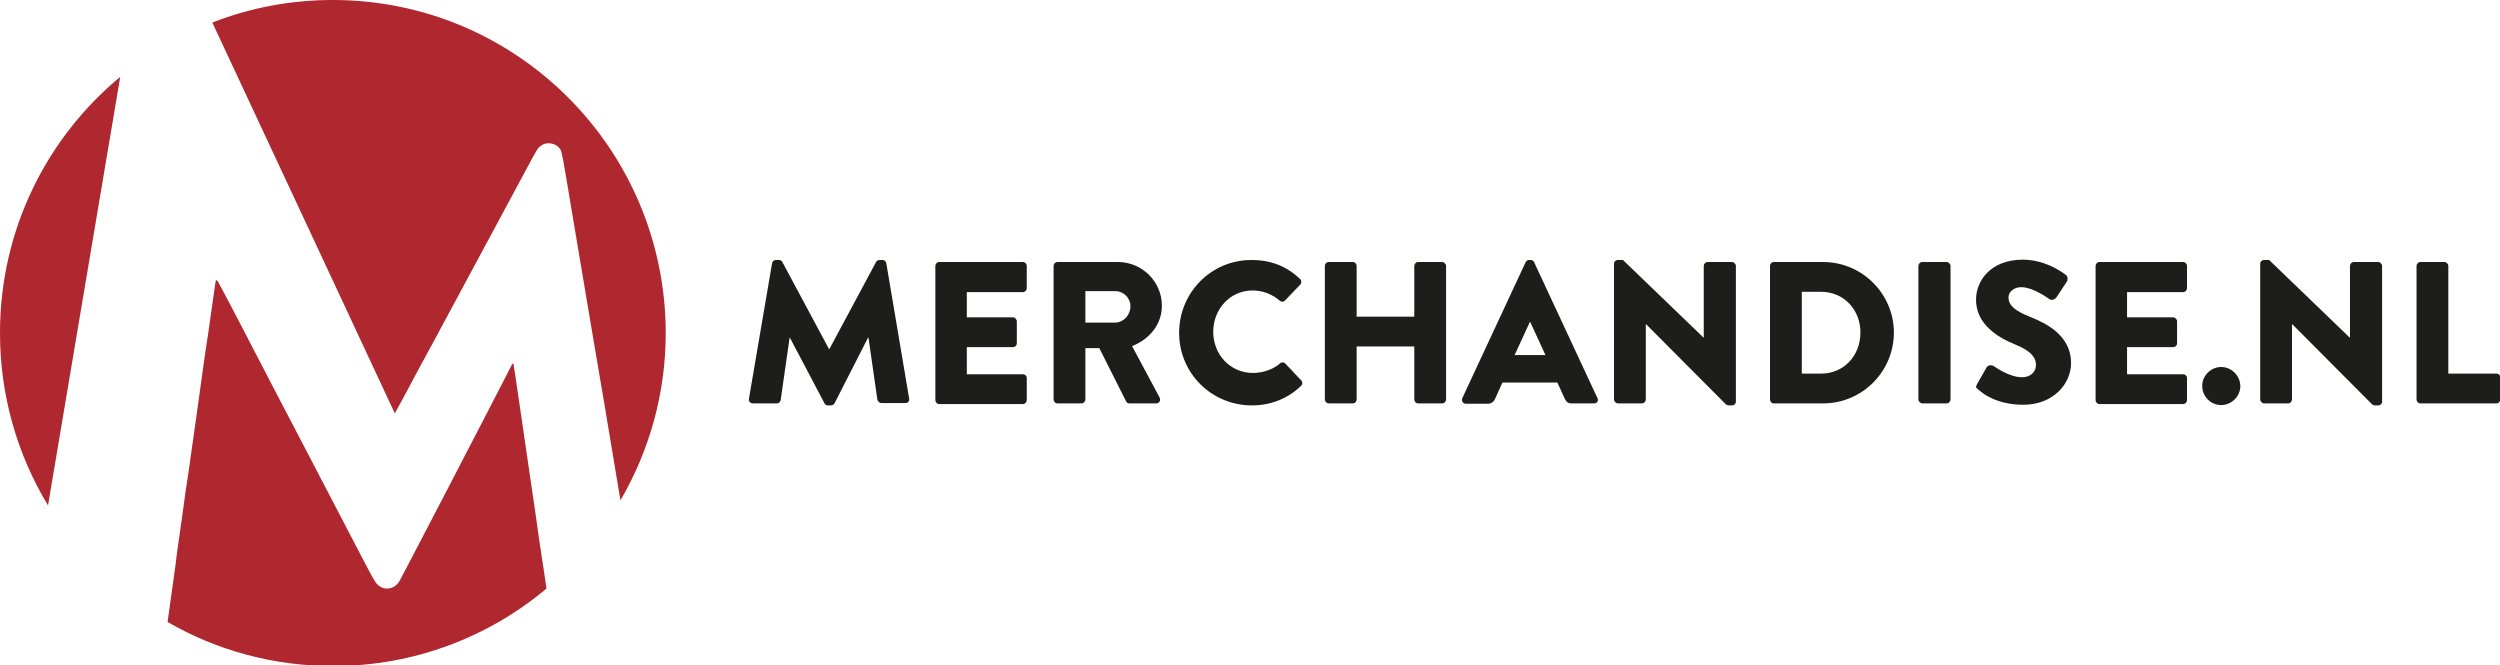 <?xml version="1.0" encoding="utf-8"?>
<!-- Generator: Adobe Illustrator 22.1.0, SVG Export Plug-In . SVG Version: 6.00 Build 0)  -->
<svg version="1.1" id="Layer_3" xmlns="http://www.w3.org/2000/svg" xmlns:xlink="http://www.w3.org/1999/xlink" x="0px" y="0px"
	 viewBox="0 0 754.8 200.9" style="enable-background:new 0 0 754.8 200.9;" xml:space="preserve">
<style type="text/css">
	.st0{fill:#AF272F;}
	.st1{fill:#1D1D1B;}
</style>
<g>
	<g>
		<g>
			<path class="st0" d="M0,100.5c0,19.1,5.3,36.9,14.5,52.1c7.3-43.2,14.5-86.3,21.8-129.4C14.1,41.6,0,69.4,0,100.5z"/>
			<path class="st0" d="M161.6,154.5c-0.5-3.2-0.9-6.3-1.4-9.5c-0.7-4.8-1.4-9.6-2.1-14.4c-0.8-5.7-1.7-11.4-2.5-17.1
				c-0.2-1.2-0.4-2.5-0.6-3.7c-0.1,0-0.1,0-0.2-0.1c-0.1,0.2-0.3,0.4-0.4,0.7c-2.7,5.2-5.4,10.5-8.1,15.7
				c-6.6,12.8-13.3,25.6-19.9,38.3c-1.9,3.6-3.7,7.1-5.6,10.7c-1.7,3.3-5.7,3.5-7.6,0.4c-1.3-2.1-2.4-4.4-3.6-6.6
				c-5.8-11.1-11.5-22.1-17.3-33.2c-6.7-12.8-13.4-25.6-20-38.4C70.1,93.2,68,89,65.8,85c-0.1-0.2-0.4-0.3-0.6-0.6
				c-0.1,0.6-0.1,0.9-0.2,1.2c-0.5,3.3-0.9,6.5-1.4,9.8c-0.5,3.6-1,7.3-1.6,10.9c-0.5,3.3-0.9,6.6-1.4,10c-0.5,3.6-1,7.2-1.5,10.8
				c-0.5,3.3-0.9,6.6-1.4,9.9c-0.5,3.6-1,7.3-1.6,10.9c-0.4,2.7-0.7,5.4-1.1,8c-0.3,2.4-0.7,4.7-1,7.1c-0.4,2.5-0.7,5-1,7.5
				c-0.5,3.6-1,7.2-1.5,10.8c-0.3,2.2-0.6,4.3-0.9,6.5c14.7,8.5,31.8,13.3,50,13.3c24.5,0,47-8.8,64.4-23.4
				c-0.2-1.6-0.5-3.2-0.7-4.8C163.3,166.6,162.4,160.5,161.6,154.5z"/>
			<path class="st0" d="M100.5,0C87.6,0,75.4,2.4,64.1,6.8c18.4,39.3,36.7,78.6,55.1,118c1.3-2.3,2.5-4.6,3.7-6.8
				c2.5-4.7,5-9.4,7.6-14.1c10.1-18.8,20.3-37.7,30.4-56.5c0.4-0.7,0.8-1.4,1.2-2.1c0.8-1.4,2.5-2.3,4.2-2c1.7,0.3,3,1.3,3.3,3
				c0.6,2.7,1,5.5,1.5,8.2c1.1,6.8,2.3,13.6,3.4,20.3c1.2,7.3,2.5,14.7,3.7,22c1.6,9.2,3.1,18.5,4.7,27.7c1.4,8.4,2.8,16.8,4.2,25.2
				c0.1,0.5,0.2,0.9,0.2,1.4c8.7-14.9,13.7-32.2,13.7-50.6C200.9,45,156,0,100.5,0z"/>
		</g>
	</g>
</g>
<g>
	<path class="st1" d="M233.1,79.5c0.1-0.6,0.6-1,1.1-1h1c0.3,0,0.9,0.2,1,0.6l14.1,26.3h0.1l14.1-26.3c0.2-0.4,0.7-0.6,1-0.6h1
		c0.5,0,1,0.4,1.1,1l6.9,40.9c0.1,0.8-0.4,1.3-1.2,1.3h-7.2c-0.5,0-1.1-0.5-1.2-1l-2.7-18.8h-0.1L252,121.7c-0.2,0.4-0.7,0.7-1,0.7
		h-1.1c-0.4,0-0.9-0.3-1-0.7L238.5,102h-0.1l-2.7,18.8c-0.1,0.5-0.5,1-1.2,1h-7.2c-0.7,0-1.3-0.6-1.2-1.3L233.1,79.5z"/>
	<path class="st1" d="M282.4,80.3c0-0.6,0.5-1.2,1.2-1.2h25.2c0.7,0,1.2,0.6,1.2,1.2V87c0,0.6-0.5,1.2-1.2,1.2h-16.9v7.6h13.9
		c0.6,0,1.2,0.6,1.2,1.2v6.6c0,0.7-0.5,1.2-1.2,1.2h-13.9v8.2h16.9c0.7,0,1.2,0.5,1.2,1.2v6.6c0,0.6-0.5,1.2-1.2,1.2h-25.2
		c-0.7,0-1.2-0.6-1.2-1.2V80.3z"/>
	<path class="st1" d="M318.1,80.3c0-0.6,0.5-1.2,1.2-1.2h18.2c7.3,0,13.3,5.9,13.3,13.2c0,5.6-3.7,10.1-9,12.2l8.3,15.5
		c0.4,0.8,0,1.8-1,1.8H341c-0.5,0-0.9-0.3-1-0.6l-8.1-16.1h-4.2v15.5c0,0.6-0.5,1.2-1.2,1.2h-7.2c-0.7,0-1.2-0.6-1.2-1.2V80.3z
		 M336.7,97.4c2.5,0,4.6-2.3,4.6-4.9c0-2.6-2.1-4.6-4.6-4.6h-9v9.5H336.7z"/>
	<path class="st1" d="M377.8,78.5c6.1,0,10.6,1.9,14.7,5.7c0.5,0.5,0.5,1.2,0.1,1.7l-4.7,4.9c-0.4,0.4-1.1,0.4-1.5,0
		c-2.3-2-5.2-3.1-8.2-3.1c-6.9,0-11.9,5.7-11.9,12.5c0,6.8,5.1,12.4,12,12.4c2.9,0,6-1,8.2-2.9c0.4-0.4,1.2-0.4,1.6,0.1l4.8,5.1
		c0.4,0.4,0.4,1.2-0.1,1.6c-4.1,4-9.4,5.9-14.8,5.9c-12.2,0-22-9.7-22-21.9S365.7,78.5,377.8,78.5z"/>
	<path class="st1" d="M400,80.3c0-0.6,0.5-1.2,1.2-1.2h7.2c0.7,0,1.2,0.6,1.2,1.2v15.3h17.4V80.3c0-0.6,0.5-1.2,1.2-1.2h7.2
		c0.6,0,1.2,0.6,1.2,1.2v40.3c0,0.6-0.5,1.2-1.2,1.2h-7.2c-0.7,0-1.2-0.6-1.2-1.2v-16h-17.4v16c0,0.6-0.5,1.2-1.2,1.2h-7.2
		c-0.6,0-1.2-0.6-1.2-1.2V80.3z"/>
	<path class="st1" d="M441.5,120.2l19.1-41c0.2-0.4,0.6-0.7,1-0.7h0.6c0.4,0,0.9,0.3,1,0.7l19.1,41c0.4,0.8-0.1,1.6-1,1.6h-6.8
		c-1.1,0-1.6-0.4-2.1-1.5l-2.2-4.8h-16.6l-2.2,4.9c-0.3,0.7-1,1.5-2.2,1.5h-6.7C441.6,121.8,441.2,121,441.5,120.2z M466.6,107.2
		l-4.6-10h-0.1l-4.6,10H466.6z"/>
	<path class="st1" d="M487.3,79.6c0-0.6,0.5-1.1,1.2-1.1h1.5l24.3,23.4h0.1V80.3c0-0.6,0.5-1.2,1.2-1.2h7.3c0.6,0,1.2,0.6,1.2,1.2
		v41c0,0.6-0.5,1.1-1.2,1.1h-1c-0.2,0-0.7-0.2-0.8-0.3L497,97.9h-0.1v22.7c0,0.6-0.5,1.2-1.2,1.2h-7.2c-0.6,0-1.2-0.6-1.2-1.2
		L487.3,79.6z"/>
	<path class="st1" d="M534.4,80.3c0-0.6,0.5-1.2,1.1-1.2h14.9c11.8,0,21.4,9.6,21.4,21.3c0,11.8-9.6,21.4-21.4,21.4h-14.9
		c-0.6,0-1.1-0.6-1.1-1.2V80.3z M549.8,112.8c6.9,0,11.9-5.4,11.9-12.4c0-6.9-5-12.3-11.9-12.3h-5.8v24.7H549.8z"/>
	<path class="st1" d="M579.2,80.3c0-0.6,0.5-1.2,1.2-1.2h7.3c0.6,0,1.2,0.6,1.2,1.2v40.3c0,0.6-0.5,1.2-1.2,1.2h-7.3
		c-0.6,0-1.2-0.6-1.2-1.2V80.3z"/>
	<path class="st1" d="M596.9,116l2.9-5.1c0.5-0.8,1.6-0.7,2.1-0.4c0.2,0.1,4.6,3.4,8.6,3.4c2.4,0,4.2-1.5,4.2-3.7
		c0-2.6-2.1-4.5-6.3-6.2c-5.2-2.1-11.8-6.1-11.8-13.5c0-6,4.7-12.1,14.1-12.1c6.3,0,11.2,3.2,13,4.6c0.7,0.4,0.6,1.5,0.4,1.9
		l-3.1,4.7c-0.4,0.7-1.5,1.2-2.1,0.8c-0.5-0.3-5-3.7-8.7-3.7c-2.2,0-3.8,1.5-3.8,3.1c0,2.3,1.8,4,6.6,5.9
		c4.8,1.9,12.3,5.6,12.3,13.9c0,6.3-5.4,12.6-14.4,12.6c-7.9,0-12.3-3.3-13.7-4.7C596.6,117.1,596.4,116.9,596.9,116z"/>
	<path class="st1" d="M632.7,80.3c0-0.6,0.5-1.2,1.2-1.2h25.2c0.7,0,1.2,0.6,1.2,1.2V87c0,0.6-0.5,1.2-1.2,1.2h-16.9v7.6h13.9
		c0.6,0,1.2,0.6,1.2,1.2v6.6c0,0.7-0.5,1.2-1.2,1.2h-13.9v8.2h16.9c0.7,0,1.2,0.5,1.2,1.2v6.6c0,0.6-0.5,1.2-1.2,1.2h-25.2
		c-0.7,0-1.2-0.6-1.2-1.2V80.3z"/>
	<path class="st1" d="M670.6,110.8c3.2,0,5.8,2.7,5.8,5.8c0,3.1-2.7,5.7-5.8,5.7c-3.1,0-5.7-2.6-5.7-5.7
		C664.8,113.5,667.5,110.8,670.6,110.8z"/>
	<path class="st1" d="M682.4,79.6c0-0.6,0.5-1.1,1.2-1.1h1.5l24.3,23.4h0.1V80.3c0-0.6,0.5-1.2,1.2-1.2h7.3c0.6,0,1.2,0.6,1.2,1.2
		v41c0,0.6-0.5,1.1-1.2,1.1h-1c-0.2,0-0.7-0.2-0.8-0.3l-24.1-24.2H692v22.7c0,0.6-0.5,1.2-1.2,1.2h-7.2c-0.6,0-1.2-0.6-1.2-1.2
		L682.4,79.6z"/>
	<path class="st1" d="M729.6,80.3c0-0.6,0.5-1.2,1.2-1.2h7.2c0.6,0,1.2,0.6,1.2,1.2v32.5h14.5c0.7,0,1.2,0.5,1.2,1.2v6.6
		c0,0.6-0.5,1.2-1.2,1.2h-22.9c-0.7,0-1.2-0.6-1.2-1.2V80.3z"/>
</g>
</svg>
